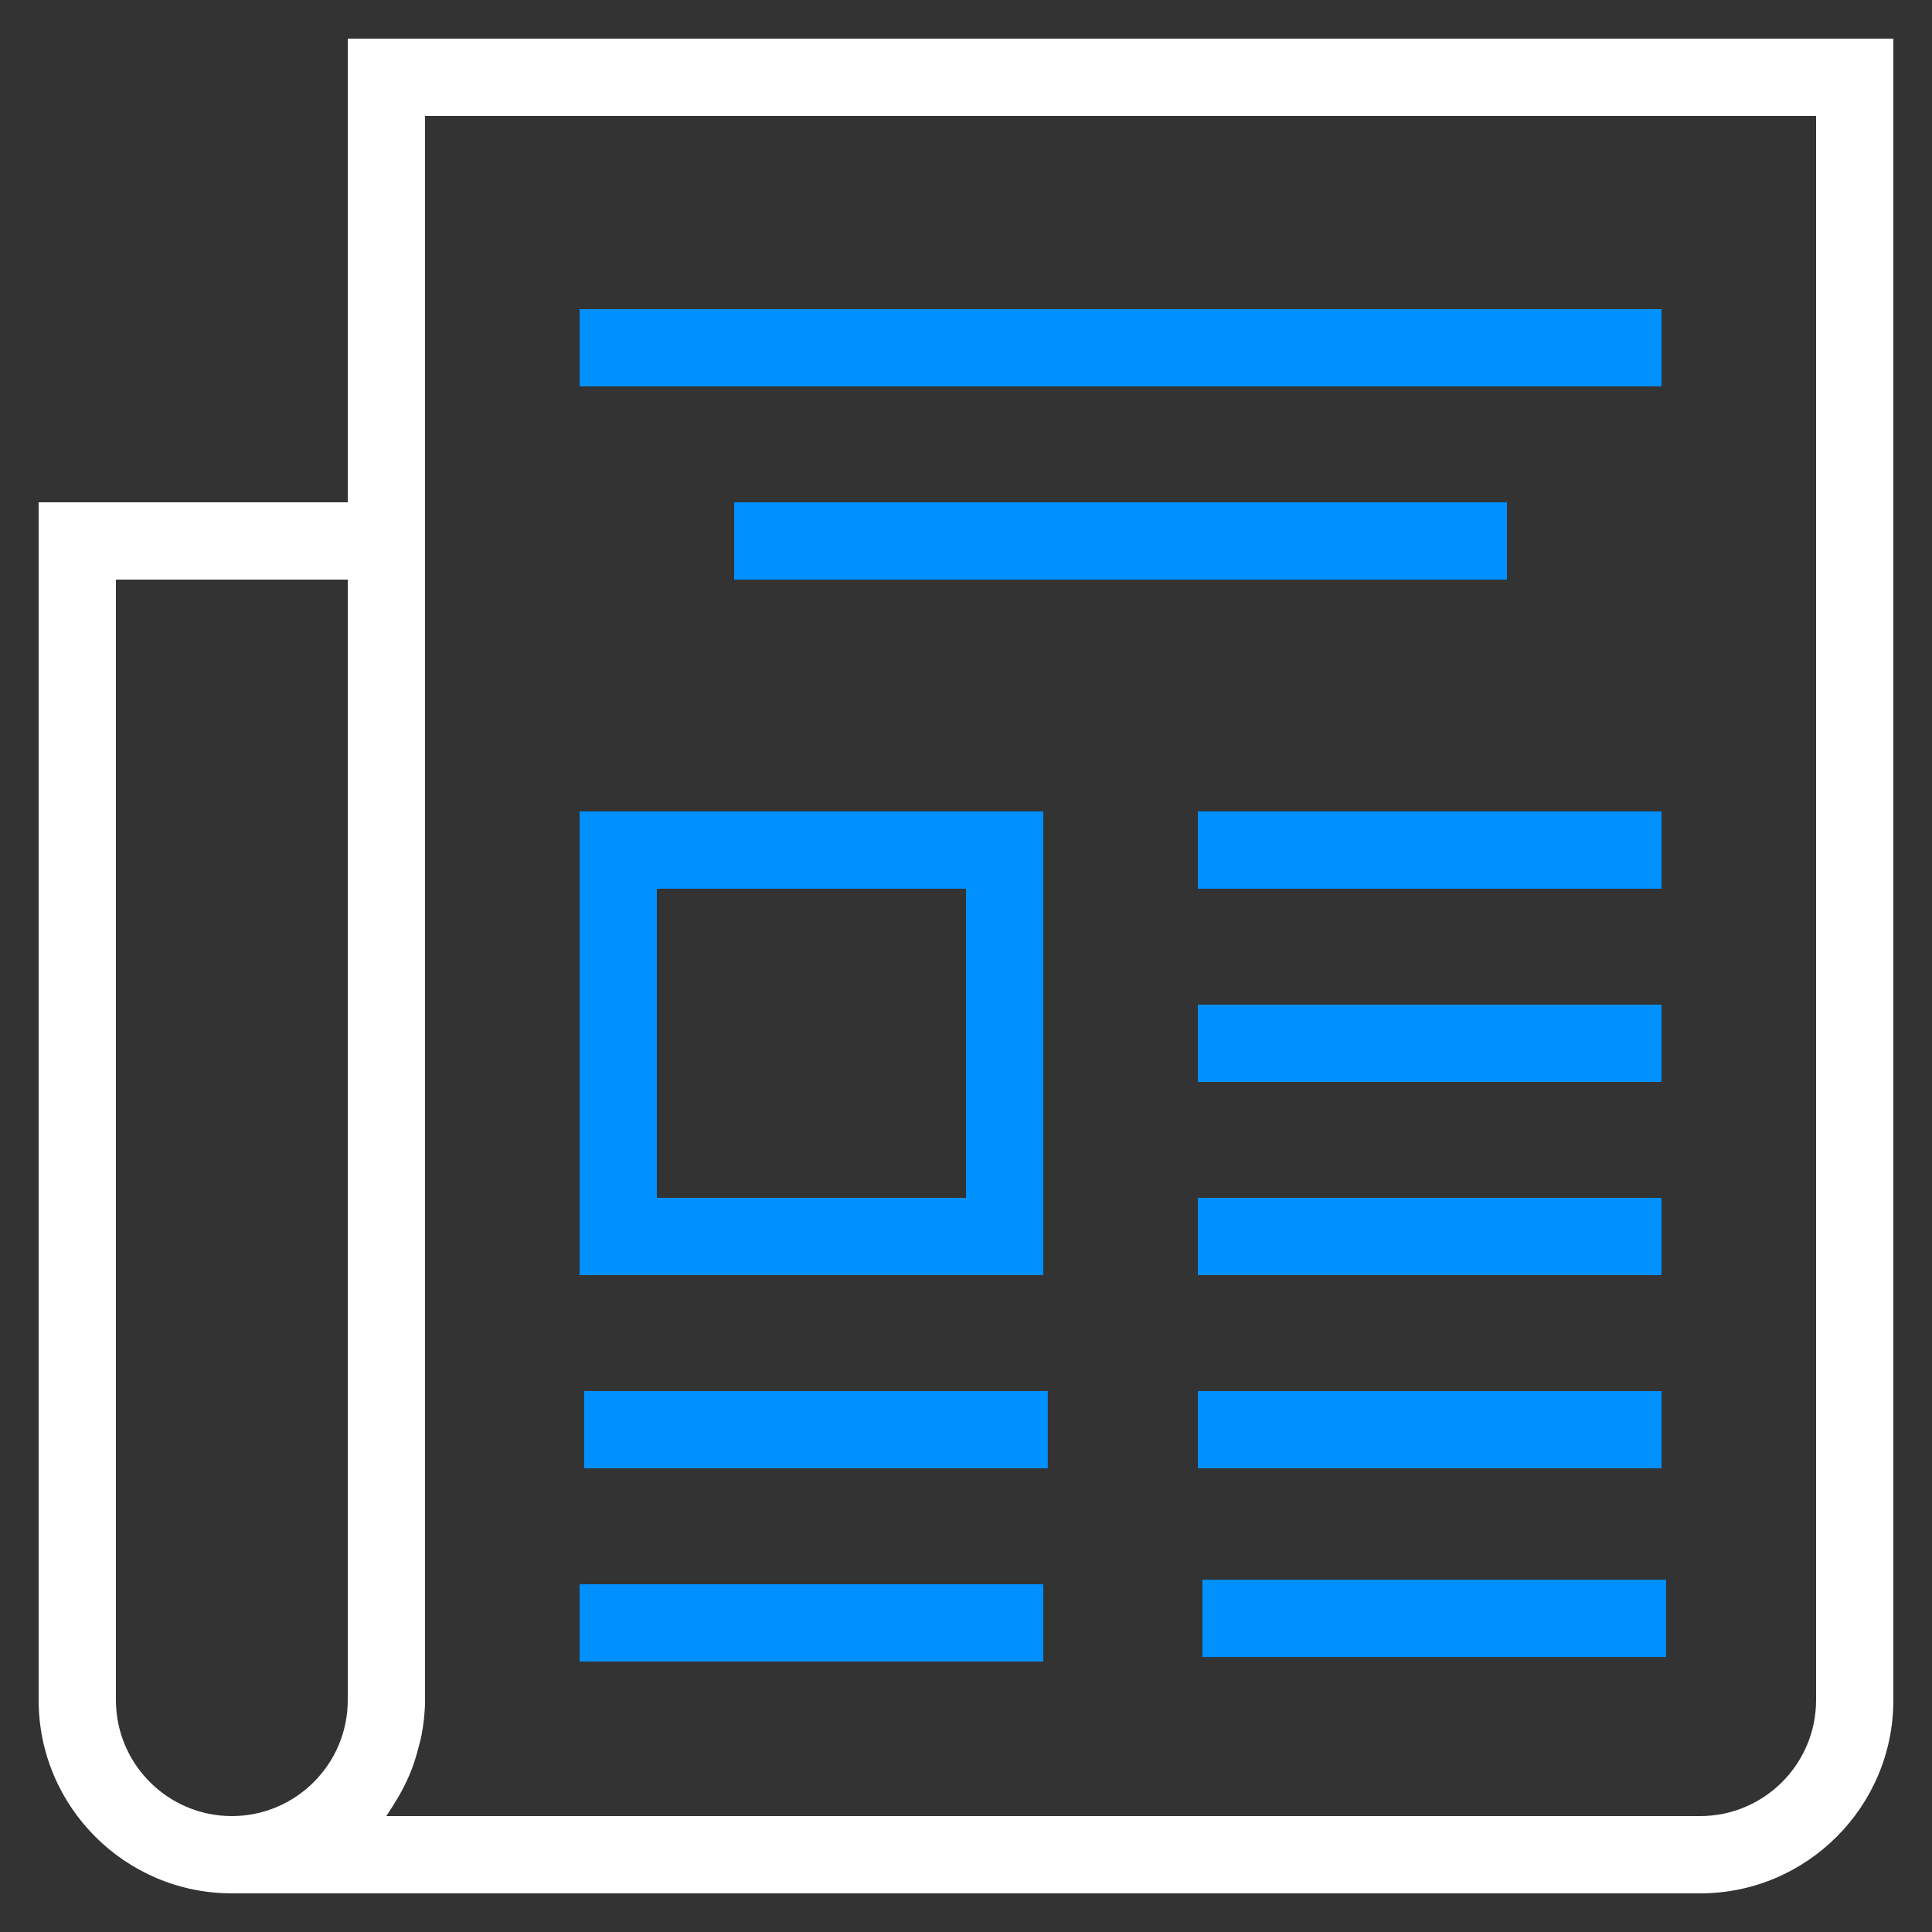 <svg width="50" height="50" xmlns="http://www.w3.org/2000/svg">

 <rect width="100%" height="100%" fill="#333333" stroke="none"/>

 <g>
  <title>background</title>
  <rect fill="none" id="canvas_background" height="402" width="582" y="-1" x="-1"/>
 </g>
 <g>
  <title>Layer 1</title>
  <path fill="#ffffff" id="svg_1" d="m9,13l-8,0l0,31c0,2.757 2.243,5 5,5l38,0c2.757,0 5,-2.243 5,-5l0,-43l-40,0l0,12zm-6,31l0,-29l6,0l0,29c0,1.654 -1.346,3 -3,3s-3,-1.346 -3,-3zm8,-41l36,0l0,41c0,1.654 -1.346,3 -3,3l-34.002,0c0.03,-0.039 0.051,-0.084 0.079,-0.124c0.057,-0.081 0.107,-0.166 0.159,-0.251c0.106,-0.17 0.202,-0.345 0.287,-0.528c0.045,-0.096 0.088,-0.193 0.126,-0.292c0.075,-0.194 0.135,-0.393 0.186,-0.598c0.023,-0.094 0.052,-0.184 0.07,-0.28c0.058,-0.301 0.095,-0.609 0.095,-0.927l0,-31l0,-10z"/>
  <rect fill="#0090ff" id="svg_2" y="8" x="15" width="28" height="2"/>
  <rect fill="#0090ff" id="svg_3" y="13" x="19" width="20" height="2"/>
  <rect fill="#0090ff" id="svg_4" y="21" x="31" width="12" height="2"/>
  <rect fill="#0090ff" id="svg_5" y="26" x="31" width="12" height="2"/>
  <path fill="#0090ff" id="svg_6" d="m27,21l-12,0l0,12l12,0l0,-12zm-2,10l-8,0l0,-8l8,0l0,8z"/>
  <rect fill="#0090ff" id="svg_7" y="31" x="31" width="12" height="2"/>
  <rect fill="#0090ff" id="svg_8" y="36" x="15.117" width="12" height="2"/>
  <rect fill="#0090ff" id="svg_9" y="36" x="31" width="12" height="2"/>
  <rect fill="#0090ff" id="svg_10" y="41" x="15" width="12" height="2"/>
  <rect fill="#0090ff" id="svg_11" y="40.883" x="31.117" width="12" height="2"/>
 </g>
</svg>